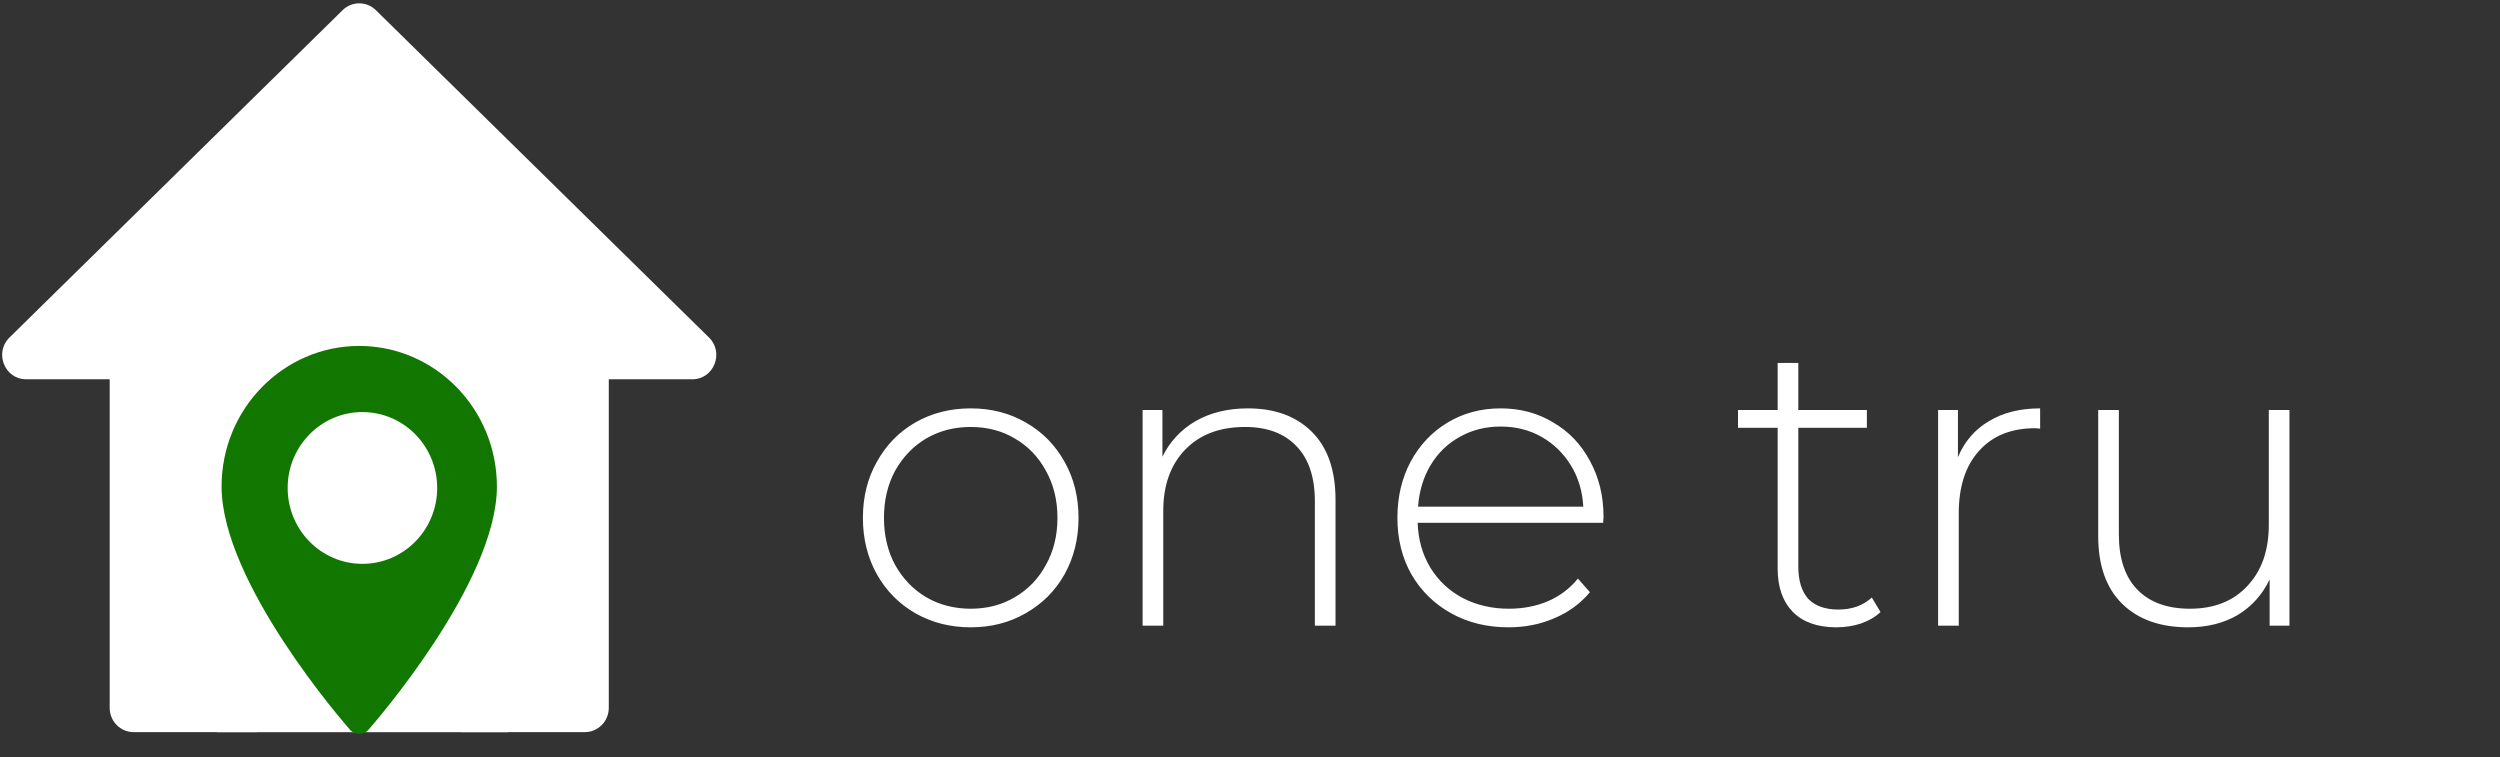 <svg width="581" height="176" viewBox="0 0 581 176" fill="none" xmlns="http://www.w3.org/2000/svg">
<rect x="0" y="0" width="581" height="176" fill="#333333" stroke="none"/>
<path d="M164.775 78.443L87.355 2.368C85.199 0.249 81.775 0.249 79.618 2.368L2.198 78.443C-1.388 81.966 1.082 88.145 6.066 88.145H25.491V164.502C25.491 167.62 27.981 170.148 31.053 170.148H59.787V112.043C59.787 108.925 62.277 106.397 65.349 106.397H101.624C104.696 106.397 107.186 108.925 107.186 112.043V170.147H135.92C138.991 170.147 141.482 167.62 141.482 164.502V88.145H160.907C165.896 88.145 168.357 81.962 164.775 78.443Z" fill="white"/>
<rect x="50.38" y="99.614" width="67.621" height="70.546" fill="white"/>
<path d="M83.486 80.397C65.845 80.397 51.493 95.047 51.493 113.055C51.493 135.404 80.124 168.212 81.343 169.598C82.488 170.9 84.487 170.897 85.63 169.598C86.849 168.212 115.479 135.404 115.479 113.055C115.479 95.047 101.127 80.397 83.486 80.397ZM83.486 129.487C74.611 129.487 67.39 122.116 67.39 113.055C67.39 103.995 74.611 96.624 83.486 96.624C92.362 96.624 99.582 103.995 99.582 113.055C99.582 122.116 92.362 129.487 83.486 129.487Z" fill="#117700"/>
<ellipse cx="84.225" cy="113.401" rx="17.375" ry="17.637" fill="white"/>
<path d="M225.594 145.787C220.858 145.787 216.57 144.699 212.73 142.523C208.954 140.347 205.978 137.339 203.802 133.499C201.626 129.595 200.538 125.211 200.538 120.347C200.538 115.483 201.626 111.131 203.802 107.291C205.978 103.387 208.954 100.347 212.73 98.171C216.57 95.995 220.858 94.907 225.594 94.907C230.33 94.907 234.586 95.995 238.362 98.171C242.202 100.347 245.21 103.387 247.386 107.291C249.562 111.131 250.65 115.483 250.65 120.347C250.65 125.211 249.562 129.595 247.386 133.499C245.21 137.339 242.202 140.347 238.362 142.523C234.586 144.699 230.33 145.787 225.594 145.787ZM225.594 141.467C229.434 141.467 232.858 140.571 235.866 138.779C238.938 136.987 241.338 134.491 243.066 131.291C244.858 128.091 245.754 124.443 245.754 120.347C245.754 116.251 244.858 112.603 243.066 109.403C241.338 106.203 238.938 103.707 235.866 101.915C232.858 100.123 229.434 99.227 225.594 99.227C221.754 99.227 218.298 100.123 215.226 101.915C212.218 103.707 209.818 106.203 208.026 109.403C206.298 112.603 205.434 116.251 205.434 120.347C205.434 124.443 206.298 128.091 208.026 131.291C209.818 134.491 212.218 136.987 215.226 138.779C218.298 140.571 221.754 141.467 225.594 141.467ZM290.022 94.907C296.294 94.907 301.254 96.731 304.902 100.379C308.55 104.027 310.374 109.275 310.374 116.123V145.403H305.574V116.507C305.574 110.875 304.134 106.587 301.254 103.643C298.438 100.699 294.47 99.227 289.35 99.227C283.462 99.227 278.822 100.987 275.43 104.507C272.038 108.027 270.342 112.763 270.342 118.715V145.403H265.542V95.291H270.15V106.139C271.878 102.619 274.438 99.867 277.83 97.883C281.286 95.899 285.35 94.907 290.022 94.907ZM372.565 121.499H329.461C329.589 125.403 330.581 128.891 332.437 131.963C334.293 134.971 336.789 137.307 339.925 138.971C343.125 140.635 346.709 141.467 350.677 141.467C353.941 141.467 356.949 140.891 359.701 139.739C362.517 138.523 364.853 136.763 366.709 134.459L369.493 137.627C367.317 140.251 364.565 142.267 361.237 143.675C357.973 145.083 354.421 145.787 350.581 145.787C345.589 145.787 341.141 144.699 337.237 142.523C333.333 140.347 330.261 137.339 328.021 133.499C325.845 129.659 324.757 125.275 324.757 120.347C324.757 115.483 325.781 111.131 327.829 107.291C329.941 103.387 332.821 100.347 336.469 98.171C340.117 95.995 344.213 94.907 348.757 94.907C353.301 94.907 357.365 95.995 360.949 98.171C364.597 100.283 367.445 103.259 369.493 107.099C371.605 110.939 372.661 115.291 372.661 120.155L372.565 121.499ZM348.757 99.131C345.237 99.131 342.069 99.931 339.253 101.531C336.437 103.067 334.165 105.275 332.437 108.155C330.773 110.971 329.813 114.171 329.557 117.755H367.957C367.765 114.171 366.805 110.971 365.077 108.155C363.349 105.339 361.077 103.131 358.261 101.531C355.445 99.931 352.277 99.131 348.757 99.131ZM437.031 142.235C435.815 143.387 434.279 144.283 432.423 144.923C430.631 145.499 428.743 145.787 426.759 145.787C422.407 145.787 419.047 144.603 416.679 142.235C414.311 139.803 413.127 136.443 413.127 132.155V99.419H403.911V95.291H413.127V84.347H417.927V95.291H433.863V99.419H417.927V131.675C417.927 134.939 418.695 137.435 420.231 139.163C421.831 140.827 424.167 141.659 427.239 141.659C430.375 141.659 432.967 140.731 435.015 138.875L437.031 142.235ZM455.025 106.235C456.561 102.587 458.961 99.803 462.225 97.883C465.489 95.899 469.457 94.907 474.129 94.907V99.611L472.977 99.515C467.409 99.515 463.057 101.275 459.921 104.795C456.785 108.251 455.217 113.083 455.217 119.291V145.403H450.417V95.291H455.025V106.235ZM532.07 95.291V145.403H527.462V134.651C525.798 138.171 523.334 140.923 520.07 142.907C516.806 144.827 512.966 145.787 508.55 145.787C502.022 145.787 496.902 143.963 493.19 140.315C489.478 136.667 487.622 131.419 487.622 124.571V95.291H492.422V124.187C492.422 129.819 493.862 134.107 496.742 137.051C499.622 139.995 503.686 141.467 508.934 141.467C514.566 141.467 519.014 139.707 522.278 136.187C525.606 132.667 527.27 127.931 527.27 121.979V95.291H532.07Z" fill="white"/>
</svg>
